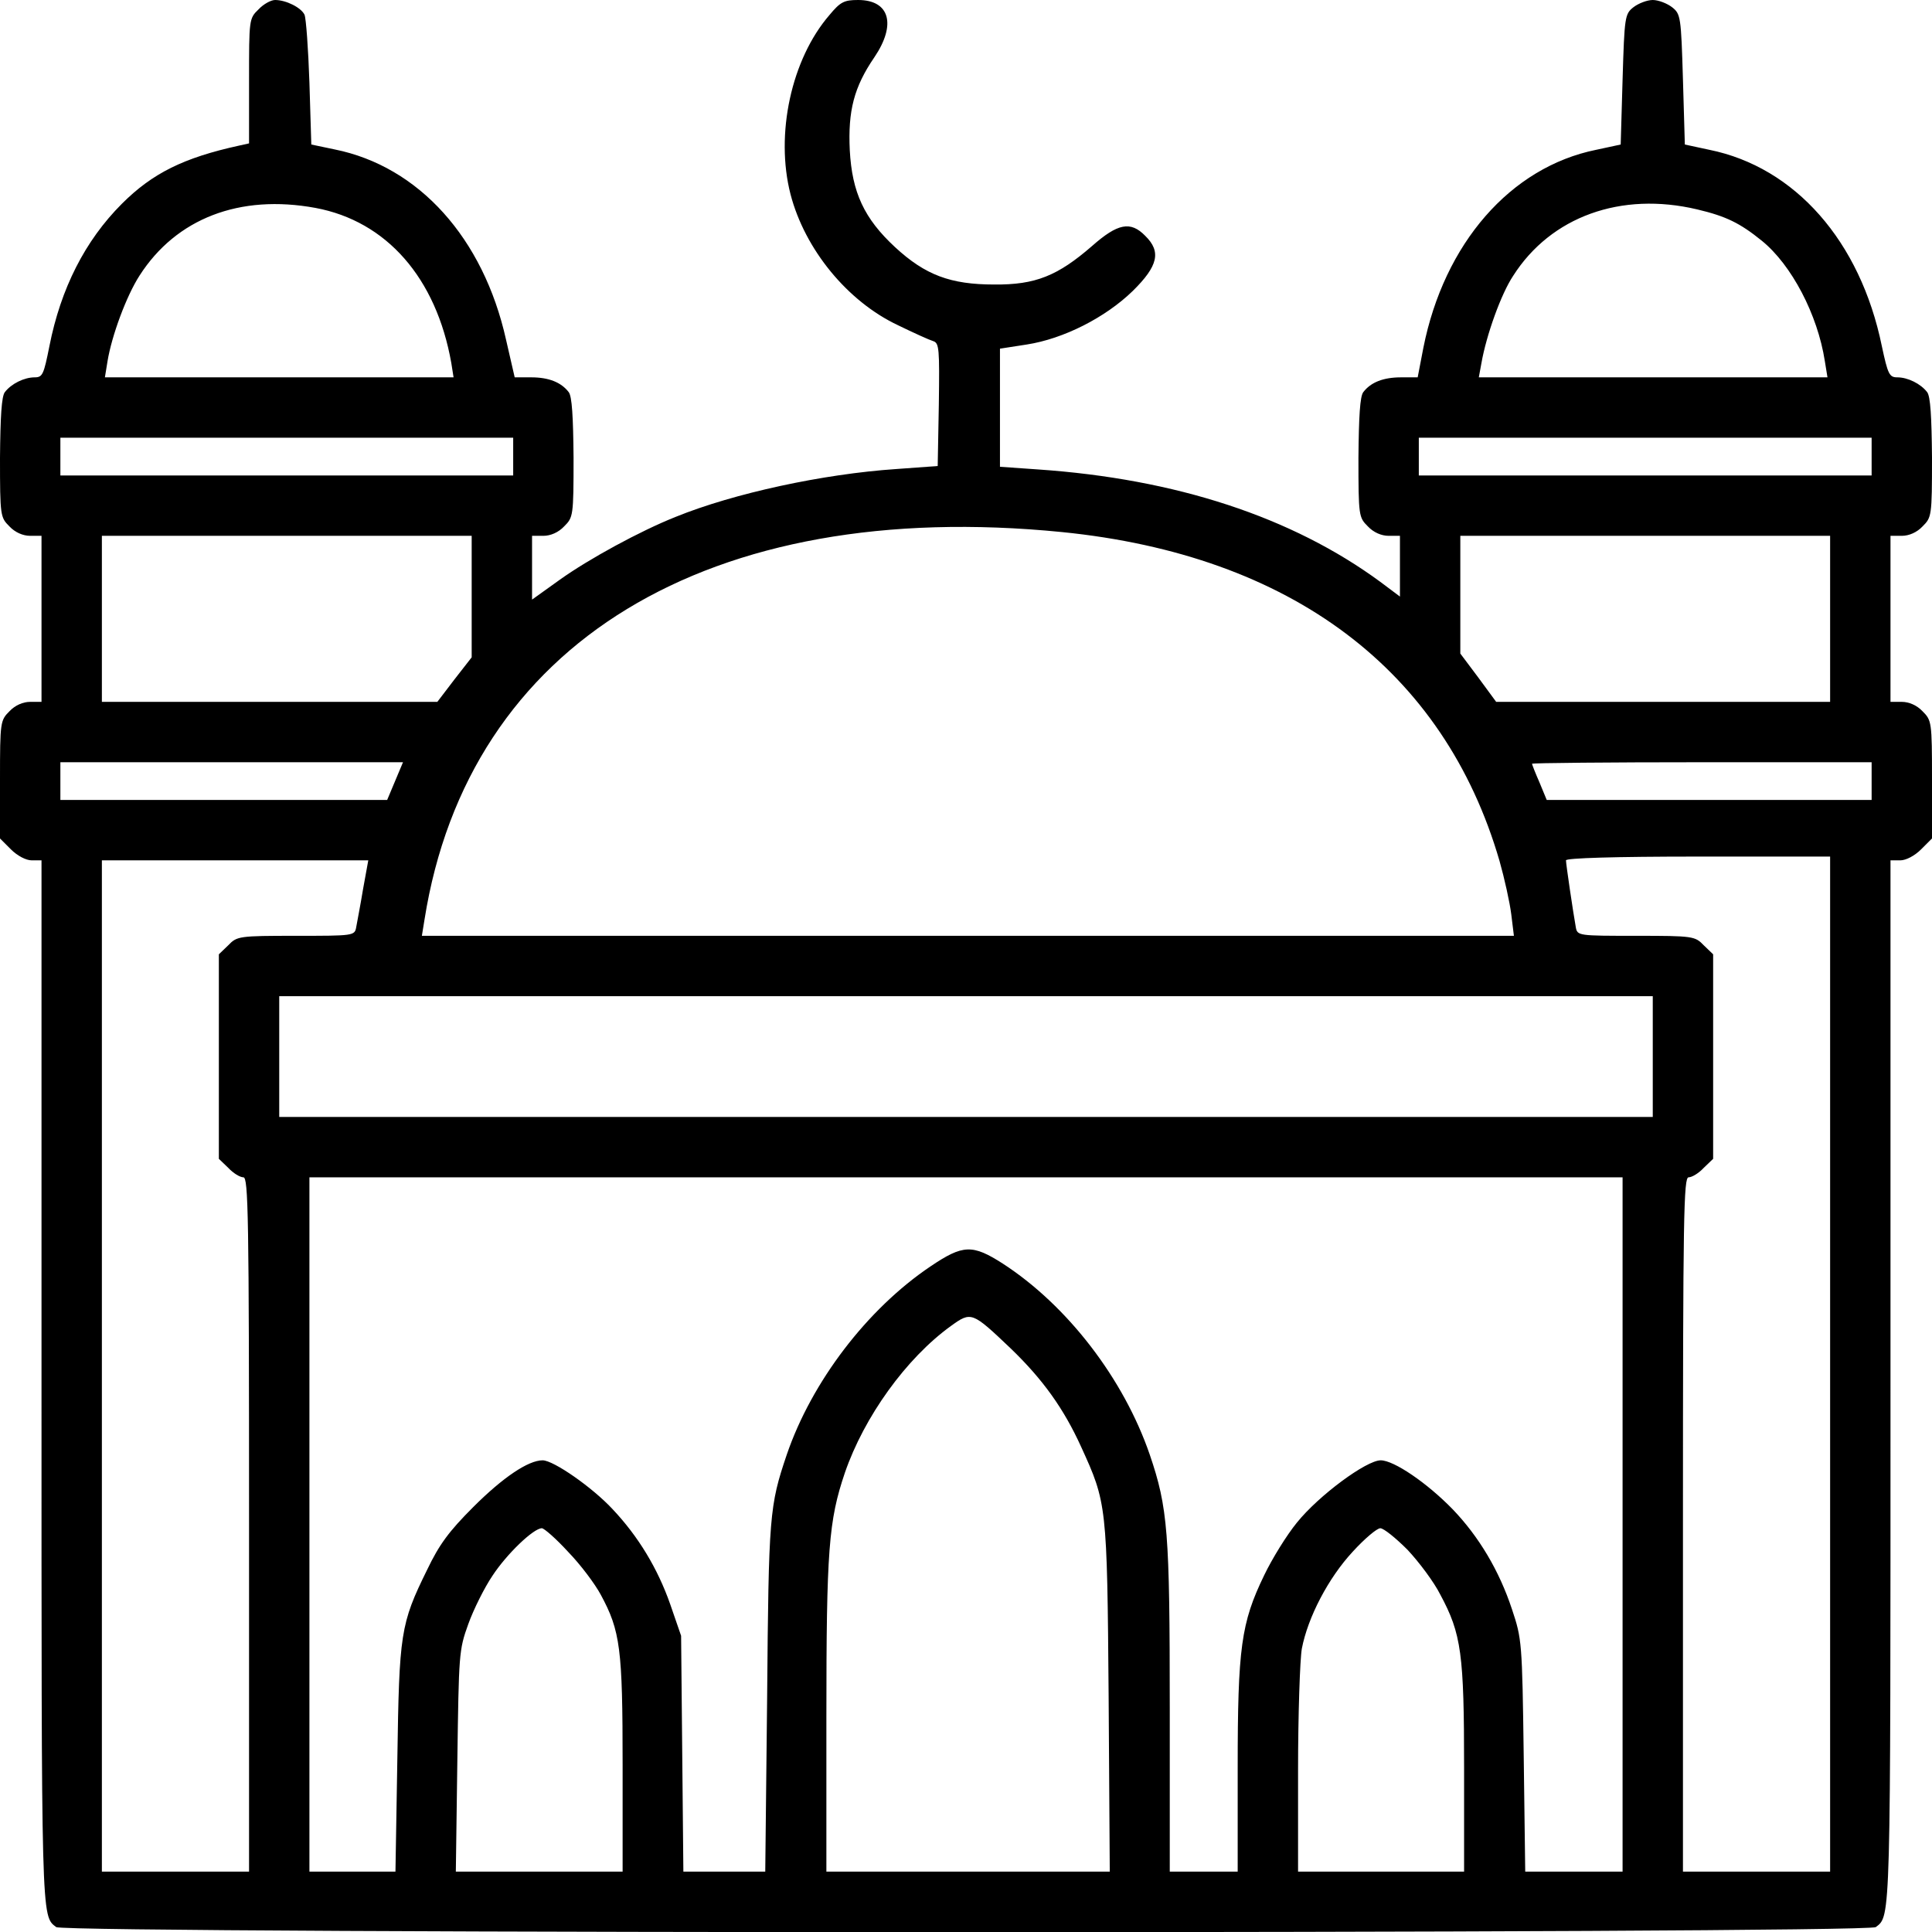 <svg xmlns="http://www.w3.org/2000/svg" width="512pt" height="512pt" viewBox="0 0 512 512" preserveAspectRatio="xMidYMid meet"><g transform="translate(0,512) scale(0.1,-0.1)" fill="#000000" stroke="none"><path d="M685 5095 c-25 -24 -25 -27 -25 -189 l0 -166 -27 -6 c-146 -32 -229 -73 -310 -154 -98 -98 -162 -225 -192 -377 -15 -75 -18 -83 -39 -83 -28 0 -62 -17 -79 -39 -9 -11 -12 -66 -13 -174 0 -155 1 -158 25 -182 15 -16 36 -25 55 -25 l30 0 0 -220 0 -220 -30 0 c-19 0 -40 -9 -55 -25 -24 -24 -25 -28 -25 -180 l0 -157 29 -29 c17 -17 40 -29 55 -29 l26 0 0 -1386 c0 -1431 -1 -1411 39 -1441 23 -18 4799 -18 4822 0 40 30 39 10 39 1441 l0 1386 26 0 c15 0 38 12 55 29 l29 29 0 157 c0 152 -1 156 -25 180 -15 16 -36 25 -55 25 l-30 0 0 220 0 220 30 0 c19 0 40 9 55 25 24 24 25 27 25 182 -1 108 -4 163 -13 174 -17 22 -51 39 -79 39 -21 0 -25 8 -41 83 -57 278 -230 474 -457 520 l-65 14 -5 172 c-5 167 -6 174 -29 192 -13 10 -36 19 -51 19 -15 0 -38 -9 -51 -19 -23 -18 -24 -25 -29 -192 l-5 -172 -65 -14 c-227 -46 -403 -248 -458 -525 l-15 -78 -44 0 c-47 0 -80 -13 -100 -39 -9 -11 -12 -66 -13 -174 0 -155 1 -158 25 -182 15 -16 36 -25 55 -25 l30 0 0 -80 0 -81 -52 39 c-234 172 -542 273 -908 298 l-100 7 0 156 0 157 71 11 c97 15 208 71 281 142 67 66 76 104 33 146 -39 40 -73 33 -141 -27 -91 -79 -150 -103 -259 -102 -116 0 -183 25 -263 99 -82 76 -114 145 -120 257 -5 104 11 167 65 246 59 87 41 152 -43 152 -37 0 -47 -5 -76 -40 -101 -117 -144 -316 -103 -475 38 -146 151 -284 285 -347 41 -20 83 -39 93 -42 16 -5 17 -20 15 -168 l-3 -163 -110 -8 c-193 -13 -430 -64 -585 -127 -93 -37 -229 -111 -306 -166 l-74 -53 0 84 0 85 30 0 c19 0 40 9 55 25 24 24 25 27 25 182 -1 108 -4 163 -13 174 -20 26 -53 39 -99 39 l-44 0 -23 100 c-60 269 -231 459 -454 504 l-62 13 -5 164 c-3 90 -9 171 -13 180 -9 19 -49 39 -78 39 -11 0 -31 -11 -44 -25z m151 -526 c188 -35 320 -185 360 -411 l6 -38 -462 0 -462 0 7 43 c11 67 50 173 85 227 97 151 265 216 466 179z m3662 -4 c76 -18 113 -36 171 -83 79 -64 148 -196 167 -319 l7 -43 -462 0 -462 0 7 38 c13 74 52 183 84 231 100 157 286 224 488 176z m-3138 -655 l0 -50 -600 0 -600 0 0 50 0 50 600 0 600 0 0 -50z m3600 0 l0 -50 -600 0 -600 0 0 50 0 50 600 0 600 0 0 -50z m-2146 -200 c608 -61 1013 -366 1160 -872 13 -46 27 -109 31 -141 l7 -57 -1447 0 -1447 0 7 43 c116 733 753 1120 1689 1027z m-1564 -171 l0 -161 -46 -59 -45 -59 -445 0 -444 0 0 220 0 220 490 0 490 0 0 -161z m3600 -59 l0 -220 -442 0 -443 0 -47 64 -48 64 0 156 0 156 490 0 490 0 0 -220z m-3803 -430 l-21 -50 -433 0 -433 0 0 50 0 50 454 0 454 0 -21 -50z m3913 0 l0 -50 -430 0 -431 0 -19 46 c-11 25 -20 48 -20 50 0 2 203 4 450 4 l450 0 0 -50z m-110 -1545 l0 -1345 -195 0 -195 0 0 920 c0 823 2 920 15 920 9 0 27 11 40 25 l25 24 0 271 0 271 -25 24 c-23 24 -28 25 -179 25 -153 0 -156 0 -160 23 -7 39 -26 167 -26 177 0 6 128 10 350 10 l350 0 0 -1345z m-3888 1258 c-7 -43 -16 -88 -18 -100 -4 -23 -7 -23 -160 -23 -151 0 -156 -1 -179 -25 l-25 -24 0 -271 0 -271 25 -24 c13 -14 31 -25 40 -25 13 0 15 -97 15 -920 l0 -920 -195 0 -195 0 0 1340 0 1340 353 0 353 0 -14 -77z m3418 -443 l0 -160 -1820 0 -1820 0 0 160 0 160 1820 0 1820 0 0 -160z m-80 -1240 l0 -920 -129 0 -129 0 -4 307 c-4 302 -5 310 -31 388 -34 103 -88 193 -157 265 -68 70 -156 130 -191 130 -38 0 -164 -93 -222 -165 -27 -33 -66 -96 -87 -140 -61 -126 -70 -192 -70 -510 l0 -275 -90 0 -90 0 0 434 c0 465 -5 530 -53 671 -69 201 -218 395 -389 506 -81 52 -106 51 -192 -7 -168 -113 -315 -306 -381 -499 -46 -136 -48 -160 -52 -642 l-5 -463 -108 0 -109 0 -3 313 -3 312 -29 84 c-33 94 -84 179 -153 252 -53 57 -156 129 -185 129 -38 0 -105 -45 -184 -124 -64 -64 -90 -99 -122 -166 -71 -144 -74 -168 -79 -502 l-5 -298 -114 0 -114 0 0 920 0 920 1740 0 1740 0 0 -920z m-1621 466 c85 -82 140 -159 186 -260 68 -149 69 -153 73 -663 l3 -463 -375 0 -376 0 0 409 c0 444 6 521 49 648 51 148 162 303 281 389 54 39 56 38 159 -60z m-1173 -539 c33 -34 71 -85 86 -113 52 -96 58 -143 58 -451 l0 -283 -221 0 -221 0 4 293 c4 284 4 294 29 363 14 39 43 97 64 128 38 58 109 126 131 126 6 0 38 -28 70 -63z m2224 6 c30 -32 70 -85 87 -119 56 -104 63 -157 63 -461 l0 -273 -220 0 -220 0 0 269 c0 147 5 293 10 322 16 83 70 187 135 257 31 34 64 62 73 62 9 0 41 -26 72 -57z"></path></g></svg>